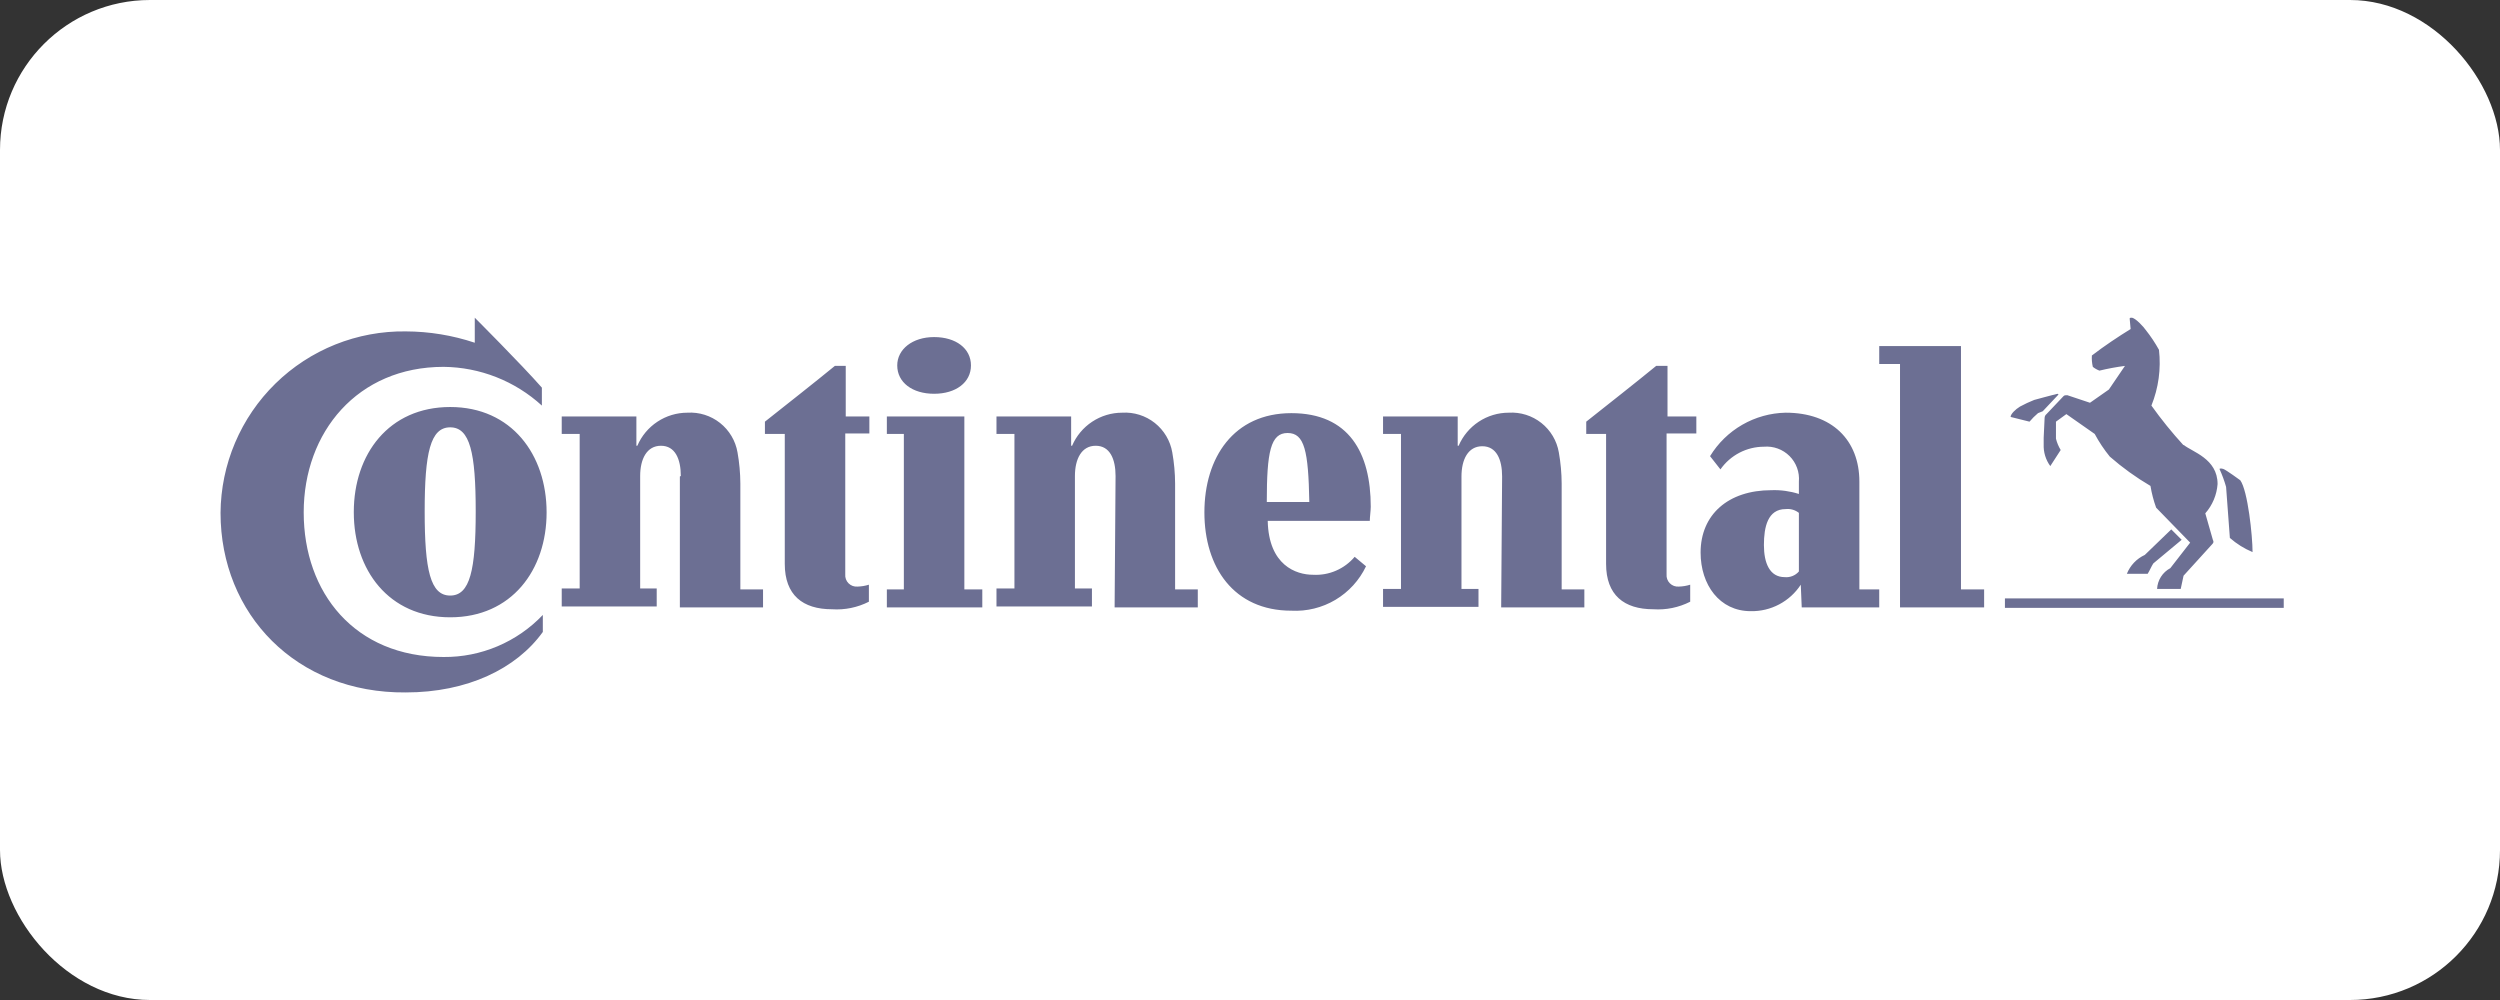 <svg width="200" height="80" viewBox="0 0 200 80" fill="none" xmlns="http://www.w3.org/2000/svg">
<rect x="0" y="0" width="200" height="80" fill="#333333" stroke="none"/>
<rect width="200" height="80" rx="12" fill="white"/>
<path d="M182.699 48.628H160.394V47.872H182.699V48.628ZM171.584 44.394L173.701 42.352L174.533 43.184L172.265 45.074C172.113 45.301 171.962 45.679 171.811 45.906H170.148C170.415 45.236 170.929 44.695 171.584 44.394ZM164.477 31.54C164.401 31.54 162.738 31.994 162.738 31.994C162.35 32.148 161.971 32.325 161.604 32.523C161.226 32.75 160.848 33.128 160.848 33.355L162.36 33.733C162.567 33.487 162.795 33.26 163.04 33.052L163.418 32.901L164.628 31.616C164.704 31.54 164.704 31.465 164.439 31.54H164.477ZM174.684 35.623C173.764 34.617 172.905 33.557 172.113 32.447C172.683 31.034 172.891 29.501 172.718 27.987C172.41 27.429 172.056 26.898 171.66 26.399C171.509 26.172 170.828 25.416 170.526 25.416C170.45 25.416 170.374 25.416 170.374 25.491L170.45 26.323C169.467 26.928 168.333 27.684 167.35 28.44C167.331 28.745 167.356 29.05 167.426 29.348C167.585 29.476 167.763 29.578 167.955 29.65C168.628 29.488 169.31 29.361 169.996 29.272L168.711 31.162L167.199 32.221L165.384 31.616C165.233 31.616 165.157 31.616 165.082 31.691L163.721 33.128C163.675 33.164 163.637 33.21 163.611 33.262C163.585 33.315 163.571 33.372 163.569 33.431L163.494 35.018V35.547C163.469 36.17 163.655 36.783 164.023 37.287L164.855 36.001C164.684 35.719 164.556 35.414 164.477 35.094V33.733L165.309 33.128L167.577 34.716C167.921 35.358 168.326 35.966 168.787 36.531C169.795 37.411 170.883 38.196 172.038 38.874C172.135 39.467 172.287 40.049 172.491 40.613L175.213 43.411L173.626 45.452C173.32 45.614 173.061 45.852 172.876 46.144C172.69 46.435 172.584 46.77 172.567 47.116H174.457L174.684 46.057L176.952 43.562C177.104 43.411 177.104 43.335 177.028 43.184L176.423 41.067C176.997 40.414 177.343 39.591 177.406 38.723C177.406 36.682 175.365 36.152 174.684 35.585V35.623ZM178.087 38.95C177.948 38.458 177.771 37.978 177.557 37.513C177.557 37.513 177.633 37.438 177.86 37.513C178.087 37.589 179.221 38.421 179.221 38.421C179.826 39.252 180.204 42.882 180.204 44.167C179.541 43.89 178.928 43.507 178.389 43.033L178.087 38.95ZM120.169 38.118C120.169 36.757 119.716 35.699 118.582 35.699C117.448 35.699 116.918 36.757 116.918 38.118V47.116H118.279V48.552H110.643V47.116H112.079V34.716H110.643V33.317H116.616V35.661H116.691C117.027 34.876 117.586 34.207 118.298 33.737C119.011 33.266 119.845 33.015 120.699 33.015C121.64 32.958 122.57 33.251 123.309 33.837C124.049 34.423 124.546 35.261 124.706 36.19C124.853 37.014 124.929 37.849 124.933 38.685V47.154H126.748V48.59H120.094L120.169 38.081M89.245 38.081C89.245 36.719 88.791 35.661 87.657 35.661C86.523 35.661 85.994 36.719 85.994 38.081V47.078H87.355V48.515H79.718V47.078H81.155V34.716H79.718V33.317H85.691V35.661H85.767C86.103 34.876 86.662 34.207 87.374 33.737C88.086 33.266 88.921 33.015 89.774 33.015C90.716 32.958 91.645 33.251 92.385 33.837C93.124 34.423 93.621 35.261 93.782 36.19C93.929 37.014 94.005 37.849 94.008 38.685V47.154H95.823V48.59H89.169L89.245 38.081ZM133.326 34.678V45.944C133.314 46.076 133.332 46.209 133.377 46.333C133.422 46.458 133.494 46.571 133.588 46.664C133.682 46.758 133.795 46.83 133.919 46.876C134.044 46.921 134.177 46.938 134.309 46.927C134.617 46.919 134.922 46.868 135.216 46.776V48.137C134.305 48.6 133.287 48.809 132.267 48.741C129.923 48.741 128.487 47.607 128.487 45.112V34.716H126.899V33.733C128.713 32.296 130.83 30.633 132.494 29.272H133.401V33.317H135.707V34.678H133.326ZM37.982 25.416C37.982 25.416 41.687 29.121 43.35 31.011V32.447C41.2 30.481 38.4 29.377 35.487 29.348C28.606 29.348 24.296 34.565 24.296 40.991C24.296 47.418 28.379 52.56 35.487 52.56C36.97 52.572 38.44 52.28 39.805 51.701C41.171 51.122 42.403 50.27 43.426 49.195V50.556C41.309 53.505 37.377 55.395 32.462 55.395C23.692 55.471 17.643 49.12 17.643 41.029C17.657 39.101 18.051 37.195 18.805 35.42C19.558 33.645 20.655 32.037 22.032 30.688C23.41 29.338 25.04 28.275 26.83 27.558C28.62 26.842 30.534 26.486 32.462 26.512C34.339 26.518 36.202 26.824 37.982 27.419V25.416ZM108.374 44.545C107.969 45.025 107.457 45.405 106.88 45.654C106.303 45.904 105.675 46.016 105.048 45.982C103.687 45.982 101.494 45.226 101.418 41.672H109.584C109.584 41.37 109.66 40.84 109.66 40.538C109.66 36.228 107.921 33.052 103.309 33.052C98.696 33.052 96.352 36.606 96.352 40.991C96.352 45.377 98.696 48.855 103.309 48.855C104.544 48.921 105.772 48.618 106.835 47.986C107.899 47.353 108.75 46.419 109.282 45.301L108.374 44.545ZM101.343 40.16C101.343 36.152 101.645 34.64 103.006 34.64C104.367 34.64 104.67 36.077 104.745 40.16H101.343ZM33.974 40.916C33.974 36.228 34.428 34.187 36.016 34.187C37.604 34.187 38.057 36.228 38.057 40.916C38.057 45.604 37.604 47.645 36.016 47.645C34.428 47.645 33.974 45.604 33.974 40.916ZM28.304 40.991C28.304 45.604 31.101 49.384 36.016 49.384C40.931 49.384 43.728 45.604 43.728 40.991C43.728 36.379 40.931 32.561 36.016 32.561C31.101 32.561 28.304 36.341 28.304 40.954M54.465 38.081C54.465 36.719 54.011 35.661 52.877 35.661C51.743 35.661 51.213 36.719 51.213 38.081V47.078H52.537V48.515H44.938V47.078H46.374V34.716H44.938V33.317H50.911V35.661H50.987C51.322 34.876 51.881 34.207 52.593 33.737C53.306 33.266 54.14 33.015 54.994 33.015C55.935 32.958 56.865 33.251 57.604 33.837C58.344 34.423 58.841 35.261 59.001 36.19C59.148 37.014 59.224 37.849 59.228 38.685V47.154H61.043V48.59H54.389V38.118L54.465 38.081ZM71.779 29.234C71.779 30.595 72.989 31.502 74.728 31.502C76.467 31.502 77.677 30.595 77.677 29.234C77.677 27.873 76.467 26.966 74.728 26.966C72.989 26.966 71.779 27.949 71.779 29.234ZM67.621 34.678V45.944C67.609 46.076 67.627 46.209 67.672 46.333C67.717 46.458 67.789 46.571 67.883 46.664C67.977 46.758 68.09 46.83 68.214 46.876C68.339 46.921 68.472 46.938 68.604 46.927C68.912 46.919 69.217 46.868 69.511 46.776V48.137C68.601 48.6 67.582 48.809 66.562 48.741C64.218 48.741 62.782 47.607 62.782 45.112V34.716H61.194V33.733C63.008 32.296 65.126 30.633 66.789 29.272H67.659V33.317H69.549V34.678H67.621ZM156.84 47.154H158.73V48.59H152.001V29.121H150.338V27.684H156.878V47.191L156.84 47.154ZM143.911 41.029C143.612 40.793 143.231 40.684 142.852 40.727C141.416 40.727 141.113 42.163 141.113 43.6C141.113 45.037 141.567 46.171 142.777 46.171C142.988 46.191 143.202 46.161 143.399 46.082C143.596 46.003 143.772 45.878 143.911 45.717V41.029ZM144.062 46.776C143.629 47.44 143.033 47.982 142.332 48.352C141.631 48.723 140.848 48.909 140.055 48.893C137.56 48.893 136.048 46.776 136.048 44.205C136.048 41.181 138.24 39.215 141.718 39.215C142.461 39.188 143.203 39.291 143.911 39.517V38.534C143.943 38.159 143.893 37.781 143.764 37.427C143.635 37.072 143.43 36.751 143.163 36.484C142.897 36.218 142.575 36.013 142.221 35.884C141.867 35.755 141.489 35.704 141.113 35.737C140.431 35.738 139.758 35.904 139.153 36.219C138.548 36.535 138.027 36.992 137.635 37.551L136.804 36.493C137.439 35.452 138.326 34.588 139.383 33.98C140.44 33.372 141.633 33.04 142.852 33.015C146.557 33.015 148.75 35.207 148.75 38.534V47.154H150.338V48.59H144.138L144.062 46.776ZM70.948 48.59V47.154H72.308V34.716H70.948V33.317H77.148V47.154H78.584V48.59H70.948Z" fill="#6C6F93"/>
</svg>

